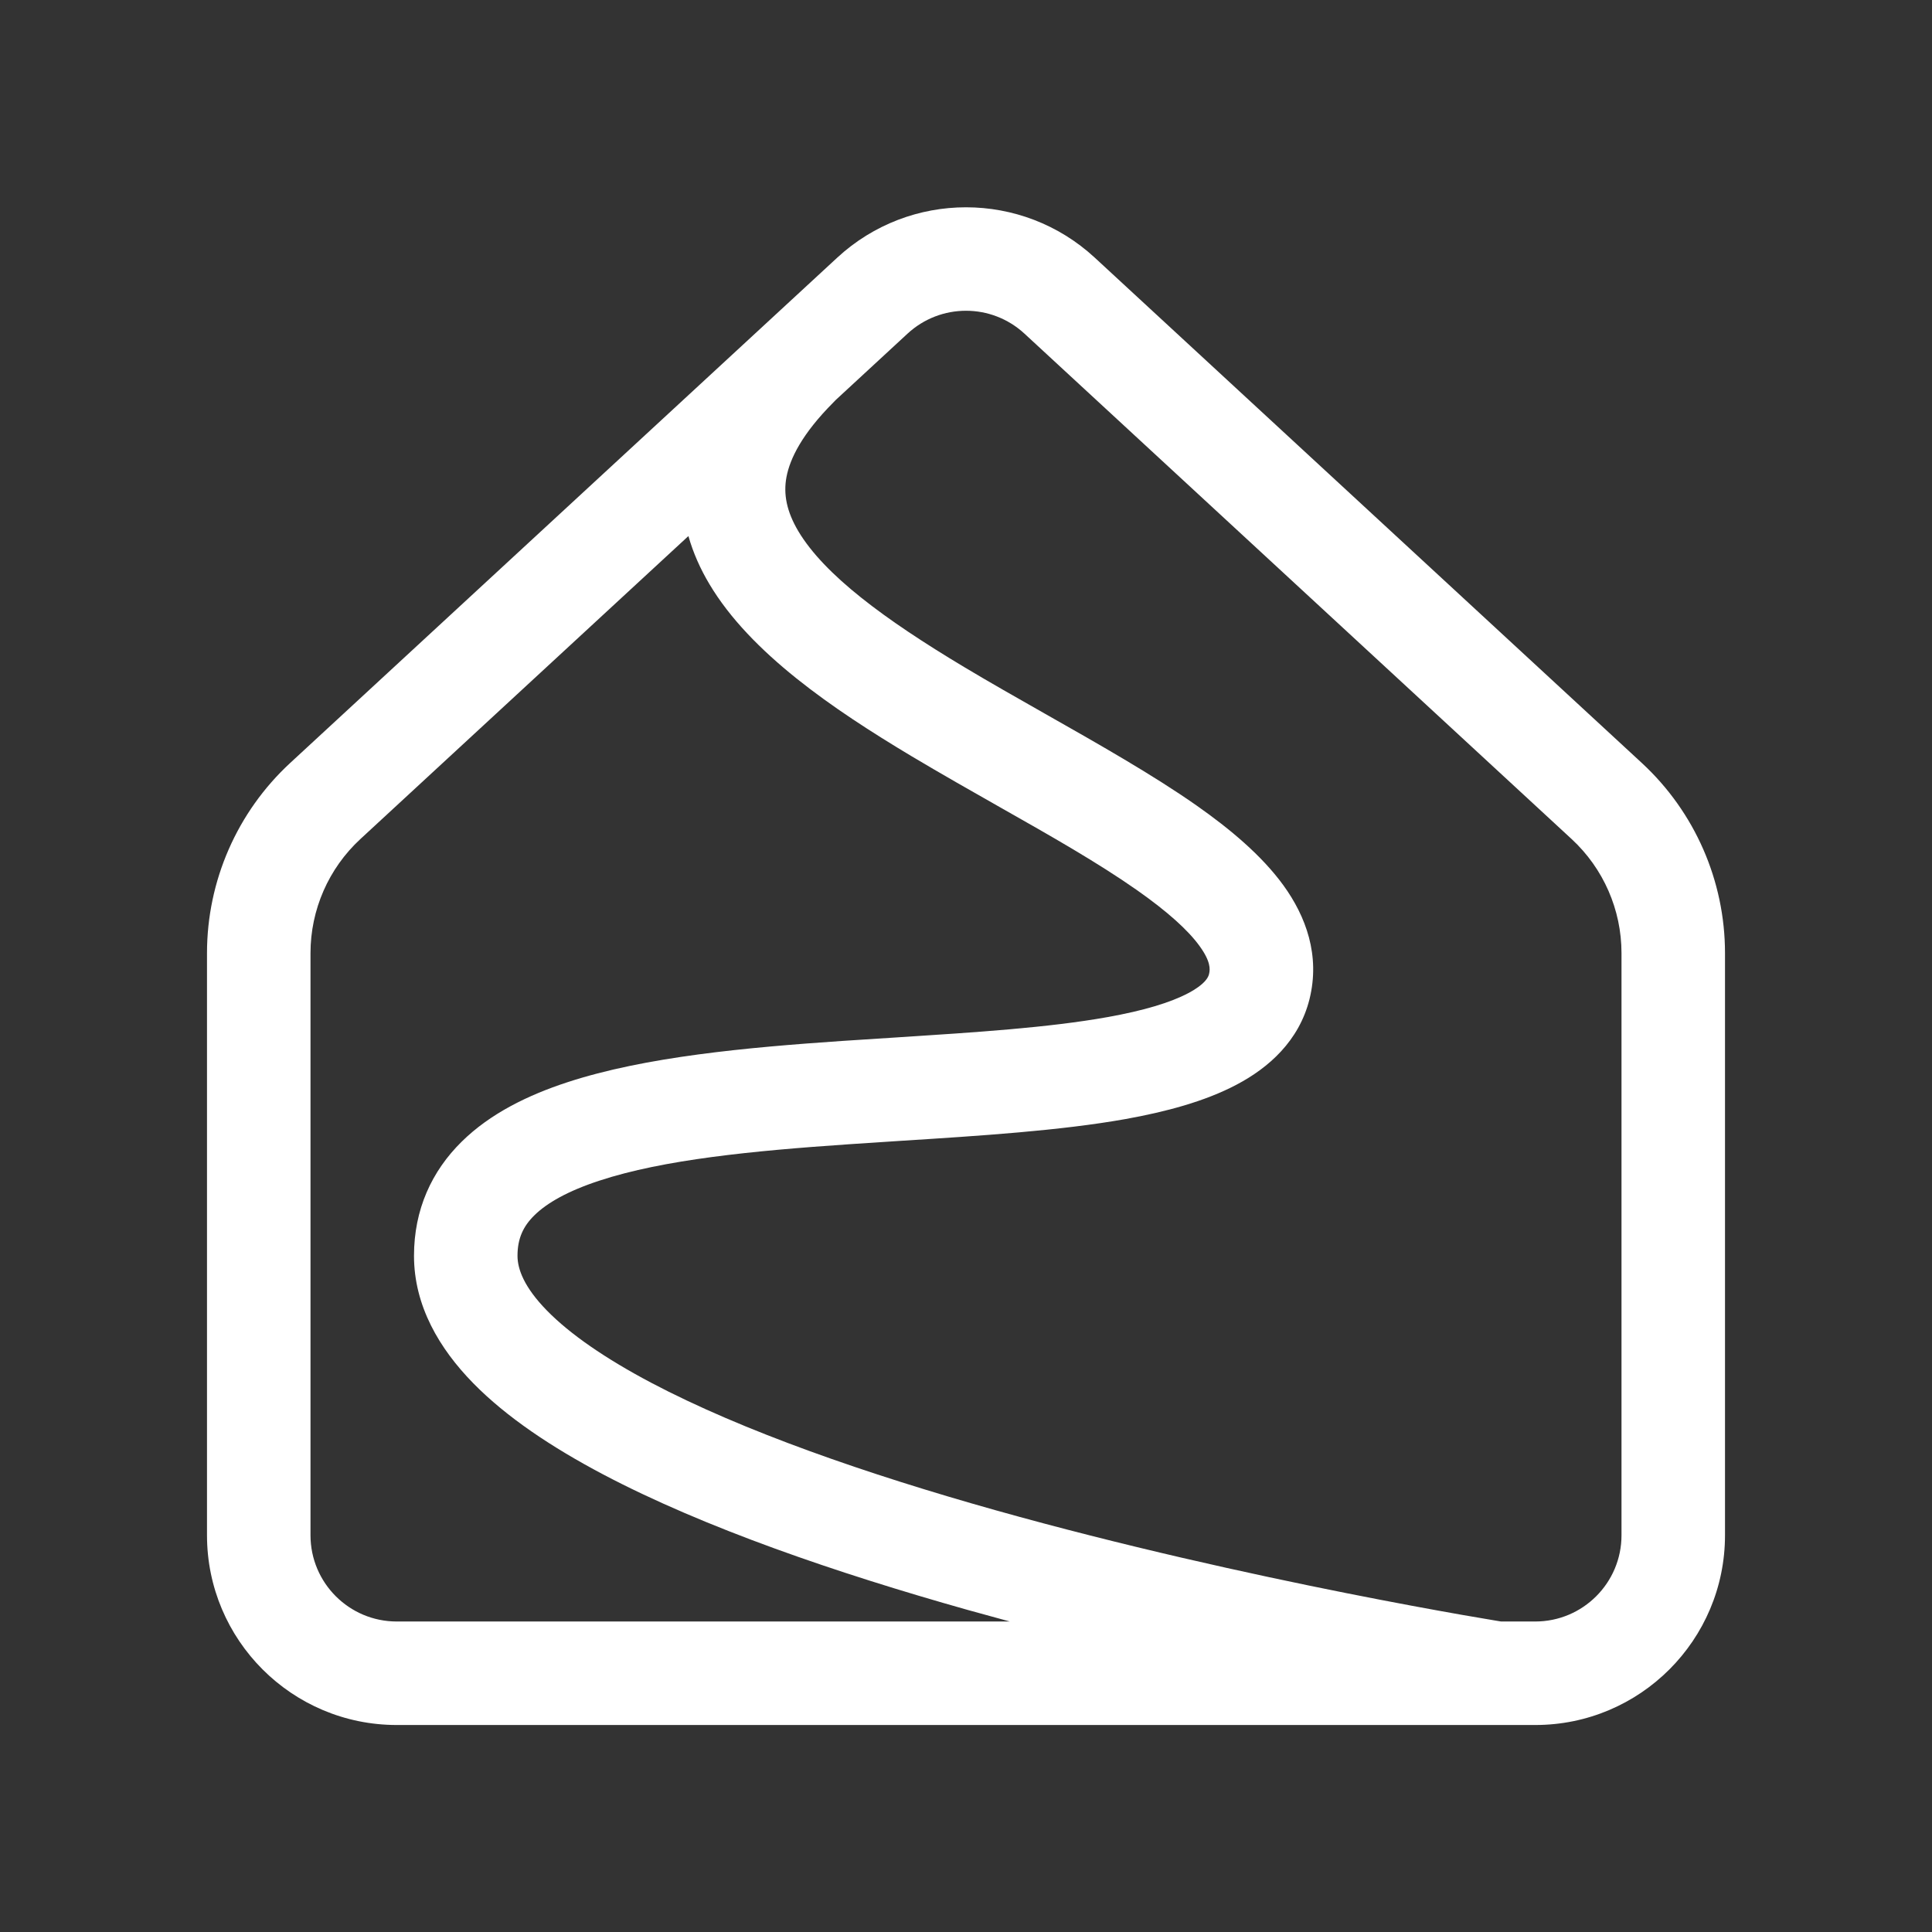 <svg width="28" height="28" viewBox="0 0 28 28" fill="none" xmlns="http://www.w3.org/2000/svg">
<rect x="0" y="0" width="28" height="28" fill="#333333" stroke="none"/>
<path d="M15.866 3.734C14.812 2.761 13.188 2.761 12.134 3.734L4.205 11.058C3.437 11.768 3 12.767 3 13.813V22.25C3 23.768 4.231 25 5.75 25H21.669C21.688 25 21.707 25 21.726 25H22.25C23.769 25 25 23.768 25 22.25V13.813C25 12.767 24.563 11.768 23.795 11.058L15.866 3.734ZM21.754 23.5C21.728 23.495 21.694 23.49 21.652 23.483C21.545 23.465 21.386 23.438 21.184 23.403C20.78 23.332 20.202 23.226 19.508 23.088C18.118 22.811 16.27 22.405 14.427 21.887C12.574 21.366 10.766 20.741 9.436 20.039C8.769 19.686 8.26 19.334 7.928 18.995C7.595 18.655 7.5 18.392 7.5 18.2C7.5 17.949 7.583 17.772 7.744 17.614C7.926 17.434 8.231 17.26 8.69 17.11C9.615 16.806 10.9 16.679 12.309 16.583C12.559 16.566 12.812 16.549 13.067 16.533C14.202 16.461 15.365 16.387 16.313 16.218C16.896 16.113 17.461 15.963 17.921 15.72C18.387 15.475 18.826 15.086 18.978 14.482C19.136 13.847 18.926 13.281 18.601 12.832C18.286 12.398 17.827 12.015 17.343 11.675C16.716 11.235 15.918 10.782 15.138 10.34C14.737 10.112 14.341 9.888 13.976 9.669C12.817 8.975 11.947 8.331 11.569 7.697C11.4 7.411 11.352 7.162 11.398 6.914C11.448 6.649 11.622 6.289 12.08 5.83C12.092 5.819 12.103 5.807 12.114 5.795L13.152 4.836C13.631 4.393 14.369 4.393 14.848 4.836L22.777 12.16C23.238 12.586 23.5 13.185 23.5 13.813V22.25C23.5 22.94 22.94 23.5 22.25 23.5H21.754ZM9.977 7.769C10.046 8.013 10.15 8.245 10.28 8.463C10.876 9.466 12.076 10.279 13.205 10.956C13.646 11.219 14.08 11.465 14.496 11.701C15.229 12.116 15.908 12.501 16.48 12.902C16.919 13.211 17.218 13.479 17.386 13.712C17.544 13.93 17.541 14.045 17.522 14.118C17.512 14.159 17.472 14.261 17.22 14.394C16.963 14.53 16.575 14.647 16.049 14.741C15.193 14.894 14.142 14.961 13.011 15.034C12.747 15.05 12.478 15.068 12.207 15.086C10.822 15.181 9.353 15.314 8.222 15.685C7.653 15.871 7.105 16.138 6.692 16.545C6.257 16.973 6 17.529 6 18.2C6 18.93 6.372 19.549 6.856 20.044C7.341 20.54 8.001 20.977 8.735 21.365C10.207 22.142 12.136 22.8 14.02 23.331C14.226 23.388 14.431 23.445 14.635 23.5H5.75C5.06 23.5 4.5 22.94 4.5 22.25V13.813C4.5 13.185 4.762 12.586 5.223 12.16L9.977 7.769Z" fill="#ffffff"/>
</svg>
